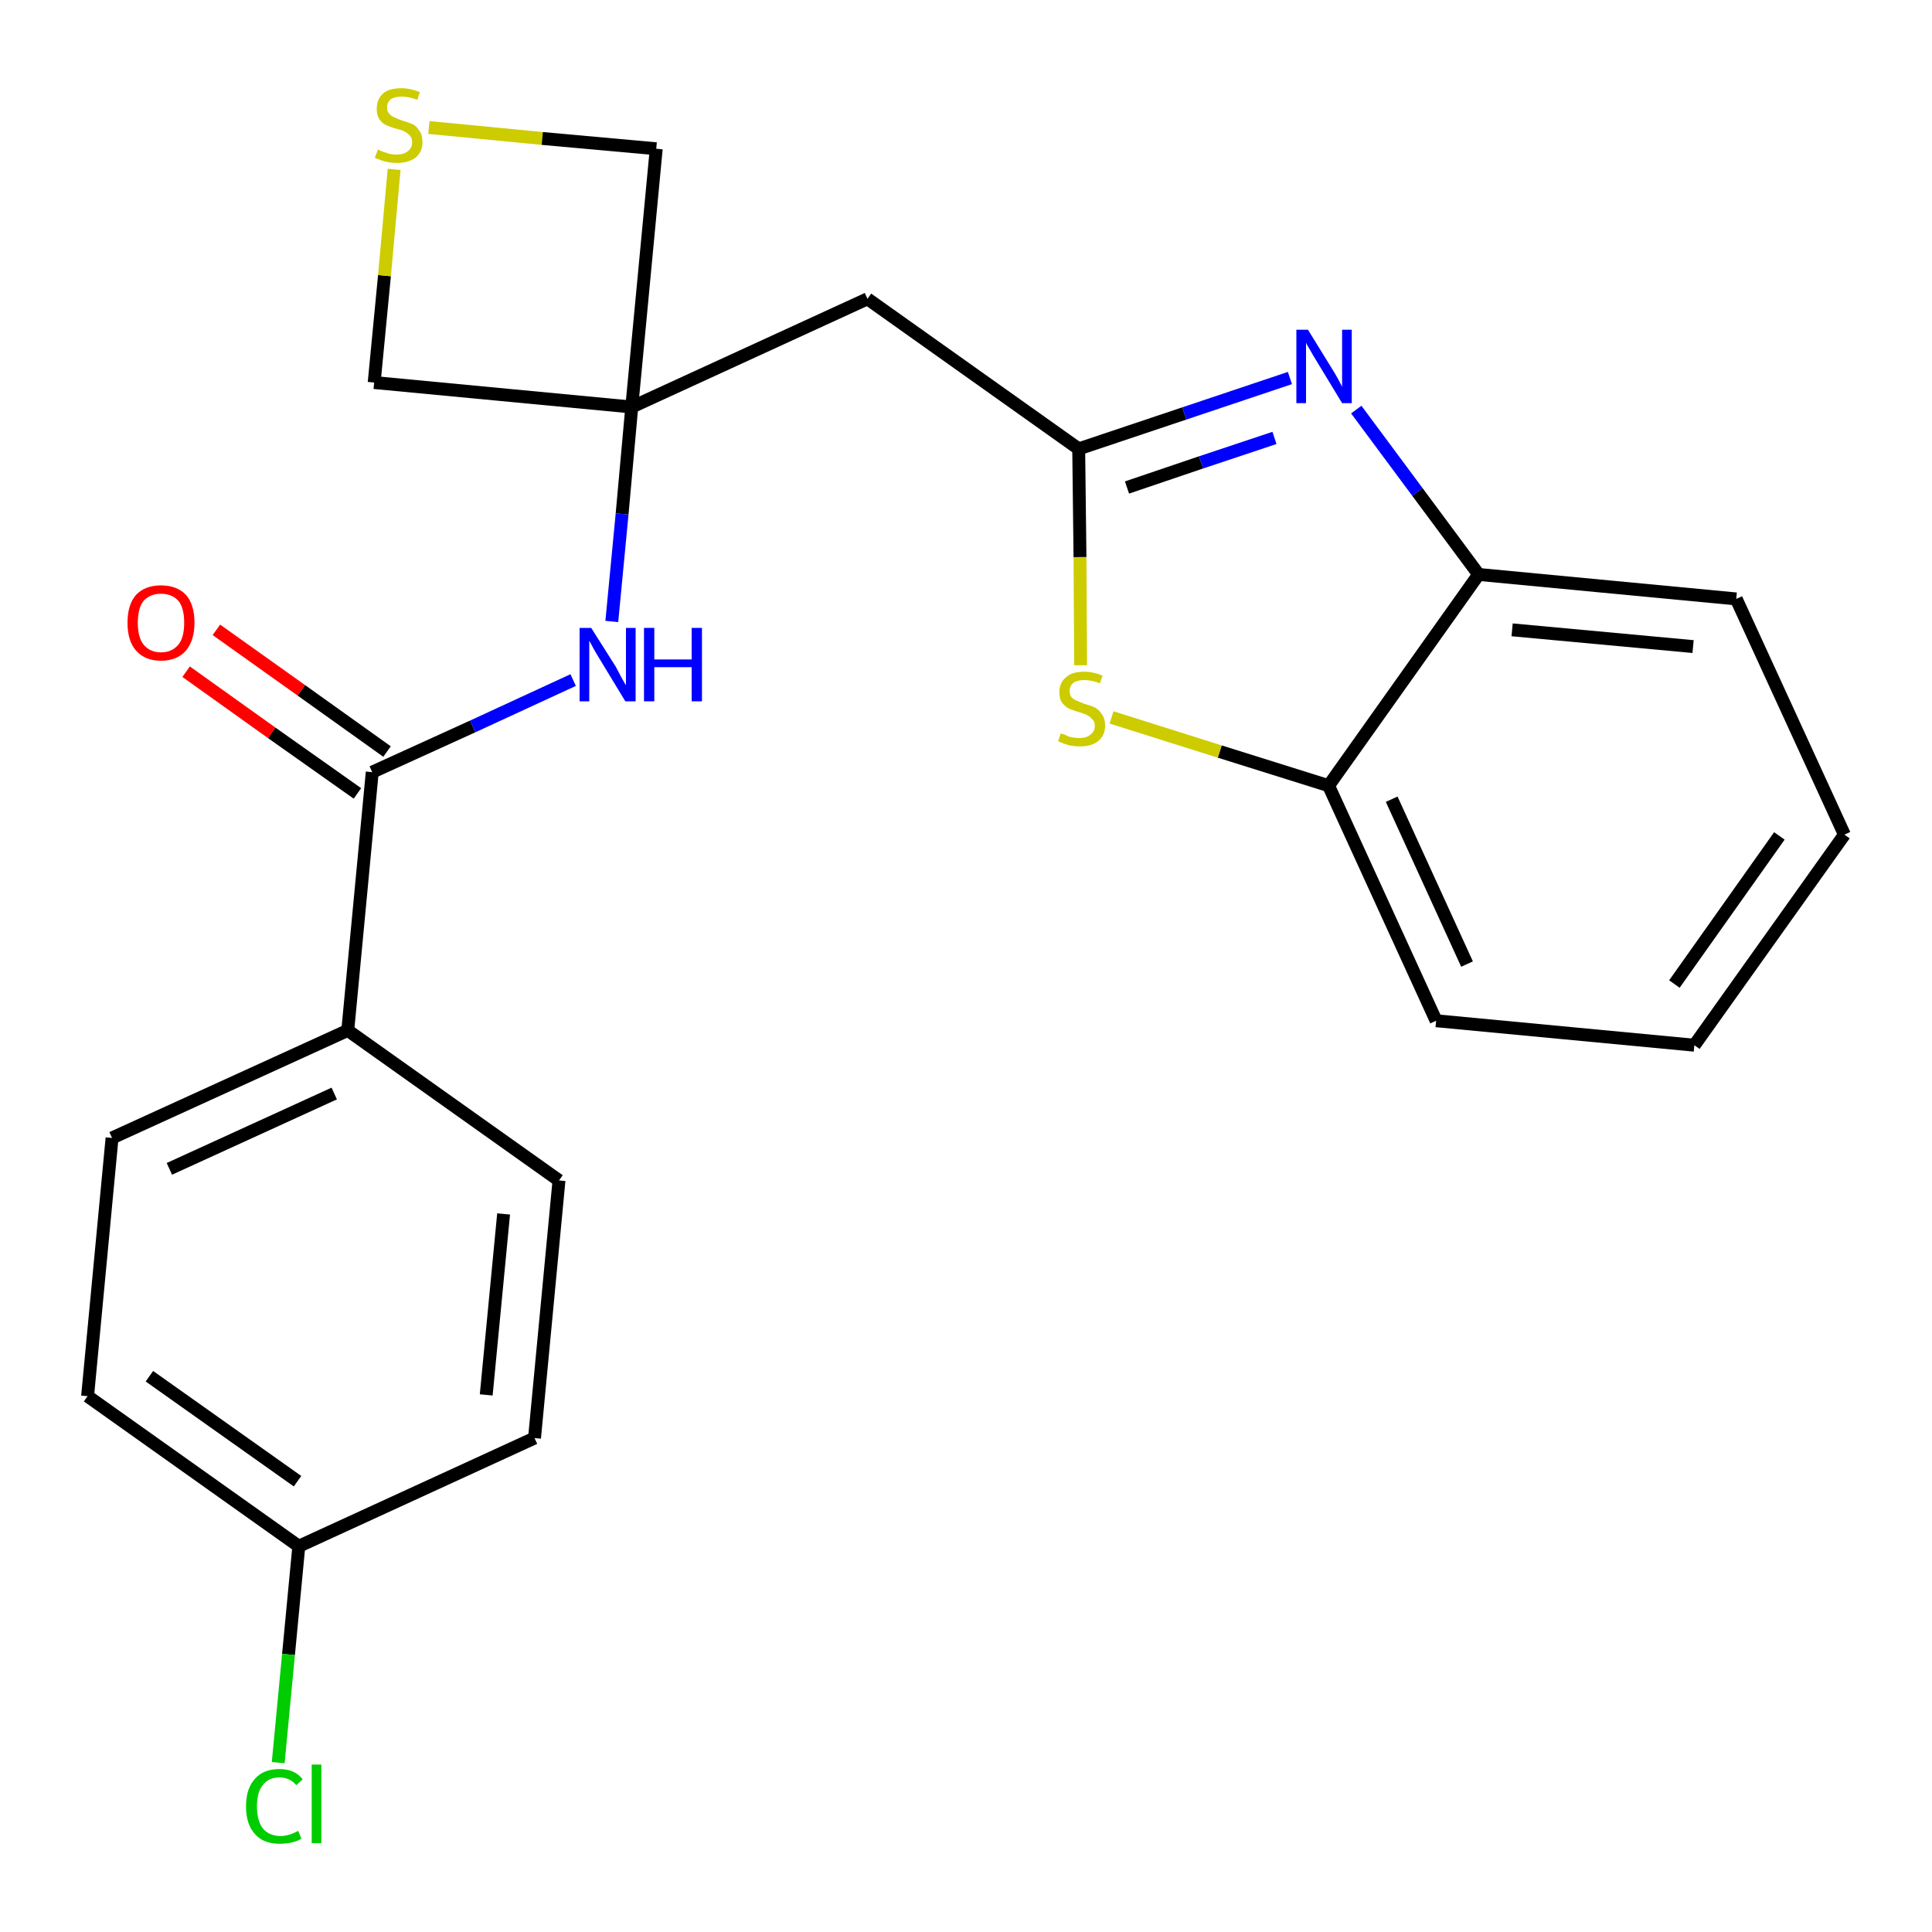 <?xml version='1.0' encoding='iso-8859-1'?>
<svg version='1.1' baseProfile='full'
              xmlns='http://www.w3.org/2000/svg'
                      xmlns:rdkit='http://www.rdkit.org/xml'
                      xmlns:xlink='http://www.w3.org/1999/xlink'
                  xml:space='preserve'
width='300px' height='300px' viewBox='0 0 300 300'>
<!-- END OF HEADER -->
<path class='bond-0 atom-0 atom-1' d='M 28.9,104.3 L 42.2,113.8' style='fill:none;fill-rule:evenodd;stroke:#FF0000;stroke-width:2.0px;stroke-linecap:butt;stroke-linejoin:miter;stroke-opacity:1' />
<path class='bond-0 atom-0 atom-1' d='M 42.2,113.8 L 55.5,123.2' style='fill:none;fill-rule:evenodd;stroke:#000000;stroke-width:2.0px;stroke-linecap:butt;stroke-linejoin:miter;stroke-opacity:1' />
<path class='bond-0 atom-0 atom-1' d='M 33.6,97.8 L 46.8,107.2' style='fill:none;fill-rule:evenodd;stroke:#FF0000;stroke-width:2.0px;stroke-linecap:butt;stroke-linejoin:miter;stroke-opacity:1' />
<path class='bond-0 atom-0 atom-1' d='M 46.8,107.2 L 60.1,116.7' style='fill:none;fill-rule:evenodd;stroke:#000000;stroke-width:2.0px;stroke-linecap:butt;stroke-linejoin:miter;stroke-opacity:1' />
<path class='bond-1 atom-1 atom-2' d='M 57.8,119.9 L 73.4,112.8' style='fill:none;fill-rule:evenodd;stroke:#000000;stroke-width:2.0px;stroke-linecap:butt;stroke-linejoin:miter;stroke-opacity:1' />
<path class='bond-1 atom-1 atom-2' d='M 73.4,112.8 L 89.0,105.6' style='fill:none;fill-rule:evenodd;stroke:#0000FF;stroke-width:2.0px;stroke-linecap:butt;stroke-linejoin:miter;stroke-opacity:1' />
<path class='bond-16 atom-1 atom-17' d='M 57.8,119.9 L 54.0,160.0' style='fill:none;fill-rule:evenodd;stroke:#000000;stroke-width:2.0px;stroke-linecap:butt;stroke-linejoin:miter;stroke-opacity:1' />
<path class='bond-2 atom-2 atom-3' d='M 95.0,96.5 L 96.6,79.8' style='fill:none;fill-rule:evenodd;stroke:#0000FF;stroke-width:2.0px;stroke-linecap:butt;stroke-linejoin:miter;stroke-opacity:1' />
<path class='bond-2 atom-2 atom-3' d='M 96.6,79.8 L 98.1,63.2' style='fill:none;fill-rule:evenodd;stroke:#000000;stroke-width:2.0px;stroke-linecap:butt;stroke-linejoin:miter;stroke-opacity:1' />
<path class='bond-3 atom-3 atom-4' d='M 98.1,63.2 L 134.7,46.4' style='fill:none;fill-rule:evenodd;stroke:#000000;stroke-width:2.0px;stroke-linecap:butt;stroke-linejoin:miter;stroke-opacity:1' />
<path class='bond-13 atom-3 atom-14' d='M 98.1,63.2 L 58.1,59.4' style='fill:none;fill-rule:evenodd;stroke:#000000;stroke-width:2.0px;stroke-linecap:butt;stroke-linejoin:miter;stroke-opacity:1' />
<path class='bond-23 atom-16 atom-3' d='M 101.9,23.1 L 98.1,63.2' style='fill:none;fill-rule:evenodd;stroke:#000000;stroke-width:2.0px;stroke-linecap:butt;stroke-linejoin:miter;stroke-opacity:1' />
<path class='bond-4 atom-4 atom-5' d='M 134.7,46.4 L 167.5,69.7' style='fill:none;fill-rule:evenodd;stroke:#000000;stroke-width:2.0px;stroke-linecap:butt;stroke-linejoin:miter;stroke-opacity:1' />
<path class='bond-5 atom-5 atom-6' d='M 167.5,69.7 L 183.9,64.2' style='fill:none;fill-rule:evenodd;stroke:#000000;stroke-width:2.0px;stroke-linecap:butt;stroke-linejoin:miter;stroke-opacity:1' />
<path class='bond-5 atom-5 atom-6' d='M 183.9,64.2 L 200.3,58.7' style='fill:none;fill-rule:evenodd;stroke:#0000FF;stroke-width:2.0px;stroke-linecap:butt;stroke-linejoin:miter;stroke-opacity:1' />
<path class='bond-5 atom-5 atom-6' d='M 175.0,75.7 L 186.5,71.8' style='fill:none;fill-rule:evenodd;stroke:#000000;stroke-width:2.0px;stroke-linecap:butt;stroke-linejoin:miter;stroke-opacity:1' />
<path class='bond-5 atom-5 atom-6' d='M 186.5,71.8 L 197.9,68.0' style='fill:none;fill-rule:evenodd;stroke:#0000FF;stroke-width:2.0px;stroke-linecap:butt;stroke-linejoin:miter;stroke-opacity:1' />
<path class='bond-25 atom-13 atom-5' d='M 167.8,103.3 L 167.7,86.5' style='fill:none;fill-rule:evenodd;stroke:#CCCC00;stroke-width:2.0px;stroke-linecap:butt;stroke-linejoin:miter;stroke-opacity:1' />
<path class='bond-25 atom-13 atom-5' d='M 167.7,86.5 L 167.5,69.7' style='fill:none;fill-rule:evenodd;stroke:#000000;stroke-width:2.0px;stroke-linecap:butt;stroke-linejoin:miter;stroke-opacity:1' />
<path class='bond-6 atom-6 atom-7' d='M 210.6,63.6 L 220.1,76.4' style='fill:none;fill-rule:evenodd;stroke:#0000FF;stroke-width:2.0px;stroke-linecap:butt;stroke-linejoin:miter;stroke-opacity:1' />
<path class='bond-6 atom-6 atom-7' d='M 220.1,76.4 L 229.6,89.2' style='fill:none;fill-rule:evenodd;stroke:#000000;stroke-width:2.0px;stroke-linecap:butt;stroke-linejoin:miter;stroke-opacity:1' />
<path class='bond-7 atom-7 atom-8' d='M 229.6,89.2 L 269.6,93.0' style='fill:none;fill-rule:evenodd;stroke:#000000;stroke-width:2.0px;stroke-linecap:butt;stroke-linejoin:miter;stroke-opacity:1' />
<path class='bond-7 atom-7 atom-8' d='M 234.8,97.8 L 262.9,100.4' style='fill:none;fill-rule:evenodd;stroke:#000000;stroke-width:2.0px;stroke-linecap:butt;stroke-linejoin:miter;stroke-opacity:1' />
<path class='bond-26 atom-12 atom-7' d='M 206.3,122.0 L 229.6,89.2' style='fill:none;fill-rule:evenodd;stroke:#000000;stroke-width:2.0px;stroke-linecap:butt;stroke-linejoin:miter;stroke-opacity:1' />
<path class='bond-8 atom-8 atom-9' d='M 269.6,93.0 L 286.4,129.6' style='fill:none;fill-rule:evenodd;stroke:#000000;stroke-width:2.0px;stroke-linecap:butt;stroke-linejoin:miter;stroke-opacity:1' />
<path class='bond-9 atom-9 atom-10' d='M 286.4,129.6 L 263.1,162.3' style='fill:none;fill-rule:evenodd;stroke:#000000;stroke-width:2.0px;stroke-linecap:butt;stroke-linejoin:miter;stroke-opacity:1' />
<path class='bond-9 atom-9 atom-10' d='M 276.3,129.8 L 260.0,152.8' style='fill:none;fill-rule:evenodd;stroke:#000000;stroke-width:2.0px;stroke-linecap:butt;stroke-linejoin:miter;stroke-opacity:1' />
<path class='bond-10 atom-10 atom-11' d='M 263.1,162.3 L 223.0,158.5' style='fill:none;fill-rule:evenodd;stroke:#000000;stroke-width:2.0px;stroke-linecap:butt;stroke-linejoin:miter;stroke-opacity:1' />
<path class='bond-11 atom-11 atom-12' d='M 223.0,158.5 L 206.3,122.0' style='fill:none;fill-rule:evenodd;stroke:#000000;stroke-width:2.0px;stroke-linecap:butt;stroke-linejoin:miter;stroke-opacity:1' />
<path class='bond-11 atom-11 atom-12' d='M 227.8,149.7 L 216.1,124.1' style='fill:none;fill-rule:evenodd;stroke:#000000;stroke-width:2.0px;stroke-linecap:butt;stroke-linejoin:miter;stroke-opacity:1' />
<path class='bond-12 atom-12 atom-13' d='M 206.3,122.0 L 189.4,116.7' style='fill:none;fill-rule:evenodd;stroke:#000000;stroke-width:2.0px;stroke-linecap:butt;stroke-linejoin:miter;stroke-opacity:1' />
<path class='bond-12 atom-12 atom-13' d='M 189.4,116.7 L 172.6,111.4' style='fill:none;fill-rule:evenodd;stroke:#CCCC00;stroke-width:2.0px;stroke-linecap:butt;stroke-linejoin:miter;stroke-opacity:1' />
<path class='bond-14 atom-14 atom-15' d='M 58.1,59.4 L 59.7,42.8' style='fill:none;fill-rule:evenodd;stroke:#000000;stroke-width:2.0px;stroke-linecap:butt;stroke-linejoin:miter;stroke-opacity:1' />
<path class='bond-14 atom-14 atom-15' d='M 59.7,42.8 L 61.2,26.3' style='fill:none;fill-rule:evenodd;stroke:#CCCC00;stroke-width:2.0px;stroke-linecap:butt;stroke-linejoin:miter;stroke-opacity:1' />
<path class='bond-15 atom-15 atom-16' d='M 66.6,19.8 L 84.2,21.5' style='fill:none;fill-rule:evenodd;stroke:#CCCC00;stroke-width:2.0px;stroke-linecap:butt;stroke-linejoin:miter;stroke-opacity:1' />
<path class='bond-15 atom-15 atom-16' d='M 84.2,21.5 L 101.9,23.1' style='fill:none;fill-rule:evenodd;stroke:#000000;stroke-width:2.0px;stroke-linecap:butt;stroke-linejoin:miter;stroke-opacity:1' />
<path class='bond-17 atom-17 atom-18' d='M 54.0,160.0 L 17.4,176.7' style='fill:none;fill-rule:evenodd;stroke:#000000;stroke-width:2.0px;stroke-linecap:butt;stroke-linejoin:miter;stroke-opacity:1' />
<path class='bond-17 atom-17 atom-18' d='M 51.9,169.8 L 26.3,181.5' style='fill:none;fill-rule:evenodd;stroke:#000000;stroke-width:2.0px;stroke-linecap:butt;stroke-linejoin:miter;stroke-opacity:1' />
<path class='bond-24 atom-23 atom-17' d='M 86.8,183.3 L 54.0,160.0' style='fill:none;fill-rule:evenodd;stroke:#000000;stroke-width:2.0px;stroke-linecap:butt;stroke-linejoin:miter;stroke-opacity:1' />
<path class='bond-18 atom-18 atom-19' d='M 17.4,176.7 L 13.6,216.8' style='fill:none;fill-rule:evenodd;stroke:#000000;stroke-width:2.0px;stroke-linecap:butt;stroke-linejoin:miter;stroke-opacity:1' />
<path class='bond-19 atom-19 atom-20' d='M 13.6,216.8 L 46.4,240.1' style='fill:none;fill-rule:evenodd;stroke:#000000;stroke-width:2.0px;stroke-linecap:butt;stroke-linejoin:miter;stroke-opacity:1' />
<path class='bond-19 atom-19 atom-20' d='M 23.2,213.7 L 46.2,230.0' style='fill:none;fill-rule:evenodd;stroke:#000000;stroke-width:2.0px;stroke-linecap:butt;stroke-linejoin:miter;stroke-opacity:1' />
<path class='bond-20 atom-20 atom-21' d='M 46.4,240.1 L 44.8,256.9' style='fill:none;fill-rule:evenodd;stroke:#000000;stroke-width:2.0px;stroke-linecap:butt;stroke-linejoin:miter;stroke-opacity:1' />
<path class='bond-20 atom-20 atom-21' d='M 44.8,256.9 L 43.2,273.7' style='fill:none;fill-rule:evenodd;stroke:#00CC00;stroke-width:2.0px;stroke-linecap:butt;stroke-linejoin:miter;stroke-opacity:1' />
<path class='bond-21 atom-20 atom-22' d='M 46.4,240.1 L 83.0,223.3' style='fill:none;fill-rule:evenodd;stroke:#000000;stroke-width:2.0px;stroke-linecap:butt;stroke-linejoin:miter;stroke-opacity:1' />
<path class='bond-22 atom-22 atom-23' d='M 83.0,223.3 L 86.8,183.3' style='fill:none;fill-rule:evenodd;stroke:#000000;stroke-width:2.0px;stroke-linecap:butt;stroke-linejoin:miter;stroke-opacity:1' />
<path class='bond-22 atom-22 atom-23' d='M 75.5,216.6 L 78.2,188.5' style='fill:none;fill-rule:evenodd;stroke:#000000;stroke-width:2.0px;stroke-linecap:butt;stroke-linejoin:miter;stroke-opacity:1' />
<path  class='atom-0' d='M 19.8 96.7
Q 19.8 93.9, 21.1 92.4
Q 22.5 90.9, 25.0 90.9
Q 27.5 90.9, 28.9 92.4
Q 30.2 93.9, 30.2 96.7
Q 30.2 99.4, 28.9 101.0
Q 27.5 102.6, 25.0 102.6
Q 22.5 102.6, 21.1 101.0
Q 19.8 99.5, 19.8 96.7
M 25.0 101.3
Q 26.7 101.3, 27.7 100.1
Q 28.6 99.0, 28.6 96.7
Q 28.6 94.4, 27.7 93.3
Q 26.7 92.2, 25.0 92.2
Q 23.3 92.2, 22.3 93.3
Q 21.4 94.4, 21.4 96.7
Q 21.4 99.0, 22.3 100.1
Q 23.3 101.3, 25.0 101.3
' fill='#FF0000'/>
<path  class='atom-2' d='M 91.8 97.5
L 95.6 103.5
Q 95.9 104.1, 96.5 105.2
Q 97.1 106.3, 97.2 106.4
L 97.2 97.5
L 98.7 97.5
L 98.7 108.9
L 97.1 108.9
L 93.1 102.3
Q 92.6 101.5, 92.1 100.6
Q 91.7 99.8, 91.5 99.5
L 91.5 108.9
L 90.0 108.9
L 90.0 97.5
L 91.8 97.5
' fill='#0000FF'/>
<path  class='atom-2' d='M 100.0 97.5
L 101.6 97.5
L 101.6 102.4
L 107.4 102.4
L 107.4 97.5
L 109.0 97.5
L 109.0 108.9
L 107.4 108.9
L 107.4 103.6
L 101.6 103.6
L 101.6 108.9
L 100.0 108.9
L 100.0 97.5
' fill='#0000FF'/>
<path  class='atom-6' d='M 203.1 51.2
L 206.8 57.2
Q 207.2 57.8, 207.8 58.9
Q 208.4 60.0, 208.4 60.1
L 208.4 51.2
L 209.9 51.2
L 209.9 62.6
L 208.4 62.6
L 204.4 56.0
Q 203.9 55.2, 203.4 54.3
Q 202.9 53.5, 202.8 53.2
L 202.8 62.6
L 201.3 62.6
L 201.3 51.2
L 203.1 51.2
' fill='#0000FF'/>
<path  class='atom-13' d='M 164.7 113.9
Q 164.8 113.9, 165.4 114.1
Q 165.9 114.4, 166.5 114.5
Q 167.1 114.6, 167.6 114.6
Q 168.7 114.6, 169.3 114.1
Q 170.0 113.6, 170.0 112.7
Q 170.0 112.0, 169.6 111.7
Q 169.3 111.3, 168.9 111.1
Q 168.4 110.8, 167.6 110.6
Q 166.6 110.3, 165.9 110.0
Q 165.4 109.7, 164.9 109.1
Q 164.5 108.5, 164.5 107.5
Q 164.5 106.0, 165.5 105.2
Q 166.4 104.3, 168.4 104.3
Q 169.7 104.3, 171.2 104.9
L 170.8 106.1
Q 169.5 105.6, 168.4 105.6
Q 167.3 105.6, 166.7 106.0
Q 166.1 106.5, 166.1 107.3
Q 166.1 107.9, 166.4 108.3
Q 166.7 108.6, 167.2 108.8
Q 167.7 109.0, 168.4 109.3
Q 169.5 109.6, 170.1 109.9
Q 170.7 110.3, 171.1 110.9
Q 171.6 111.6, 171.6 112.7
Q 171.6 114.2, 170.5 115.1
Q 169.5 115.9, 167.7 115.9
Q 166.7 115.9, 165.9 115.7
Q 165.2 115.5, 164.3 115.1
L 164.7 113.9
' fill='#CCCC00'/>
<path  class='atom-15' d='M 58.7 23.2
Q 58.8 23.3, 59.3 23.5
Q 59.9 23.7, 60.5 23.9
Q 61.0 24.0, 61.6 24.0
Q 62.7 24.0, 63.3 23.5
Q 64.0 23.0, 64.0 22.1
Q 64.0 21.4, 63.6 21.0
Q 63.3 20.7, 62.8 20.4
Q 62.4 20.2, 61.6 20.0
Q 60.5 19.7, 59.9 19.4
Q 59.3 19.1, 58.9 18.5
Q 58.5 17.9, 58.5 16.9
Q 58.5 15.4, 59.5 14.5
Q 60.4 13.7, 62.4 13.7
Q 63.7 13.7, 65.2 14.3
L 64.8 15.5
Q 63.4 15.0, 62.4 15.0
Q 61.3 15.0, 60.7 15.4
Q 60.1 15.9, 60.1 16.7
Q 60.1 17.3, 60.4 17.6
Q 60.7 18.0, 61.2 18.2
Q 61.6 18.4, 62.4 18.7
Q 63.4 19.0, 64.1 19.3
Q 64.7 19.6, 65.1 20.3
Q 65.6 20.9, 65.6 22.1
Q 65.6 23.6, 64.5 24.5
Q 63.4 25.3, 61.7 25.3
Q 60.7 25.3, 59.9 25.1
Q 59.1 24.9, 58.2 24.5
L 58.7 23.2
' fill='#CCCC00'/>
<path  class='atom-21' d='M 38.2 280.5
Q 38.2 277.7, 39.6 276.2
Q 40.9 274.7, 43.4 274.7
Q 45.8 274.7, 47.0 276.3
L 46.0 277.2
Q 45.0 276.0, 43.4 276.0
Q 41.7 276.0, 40.8 277.2
Q 39.9 278.3, 39.9 280.5
Q 39.9 282.7, 40.8 283.9
Q 41.8 285.1, 43.6 285.1
Q 44.8 285.1, 46.3 284.3
L 46.8 285.5
Q 46.2 285.9, 45.3 286.1
Q 44.4 286.3, 43.4 286.3
Q 40.9 286.3, 39.6 284.8
Q 38.2 283.3, 38.2 280.5
' fill='#00CC00'/>
<path  class='atom-21' d='M 48.4 274.0
L 49.9 274.0
L 49.9 286.2
L 48.4 286.2
L 48.4 274.0
' fill='#00CC00'/>
</svg>

